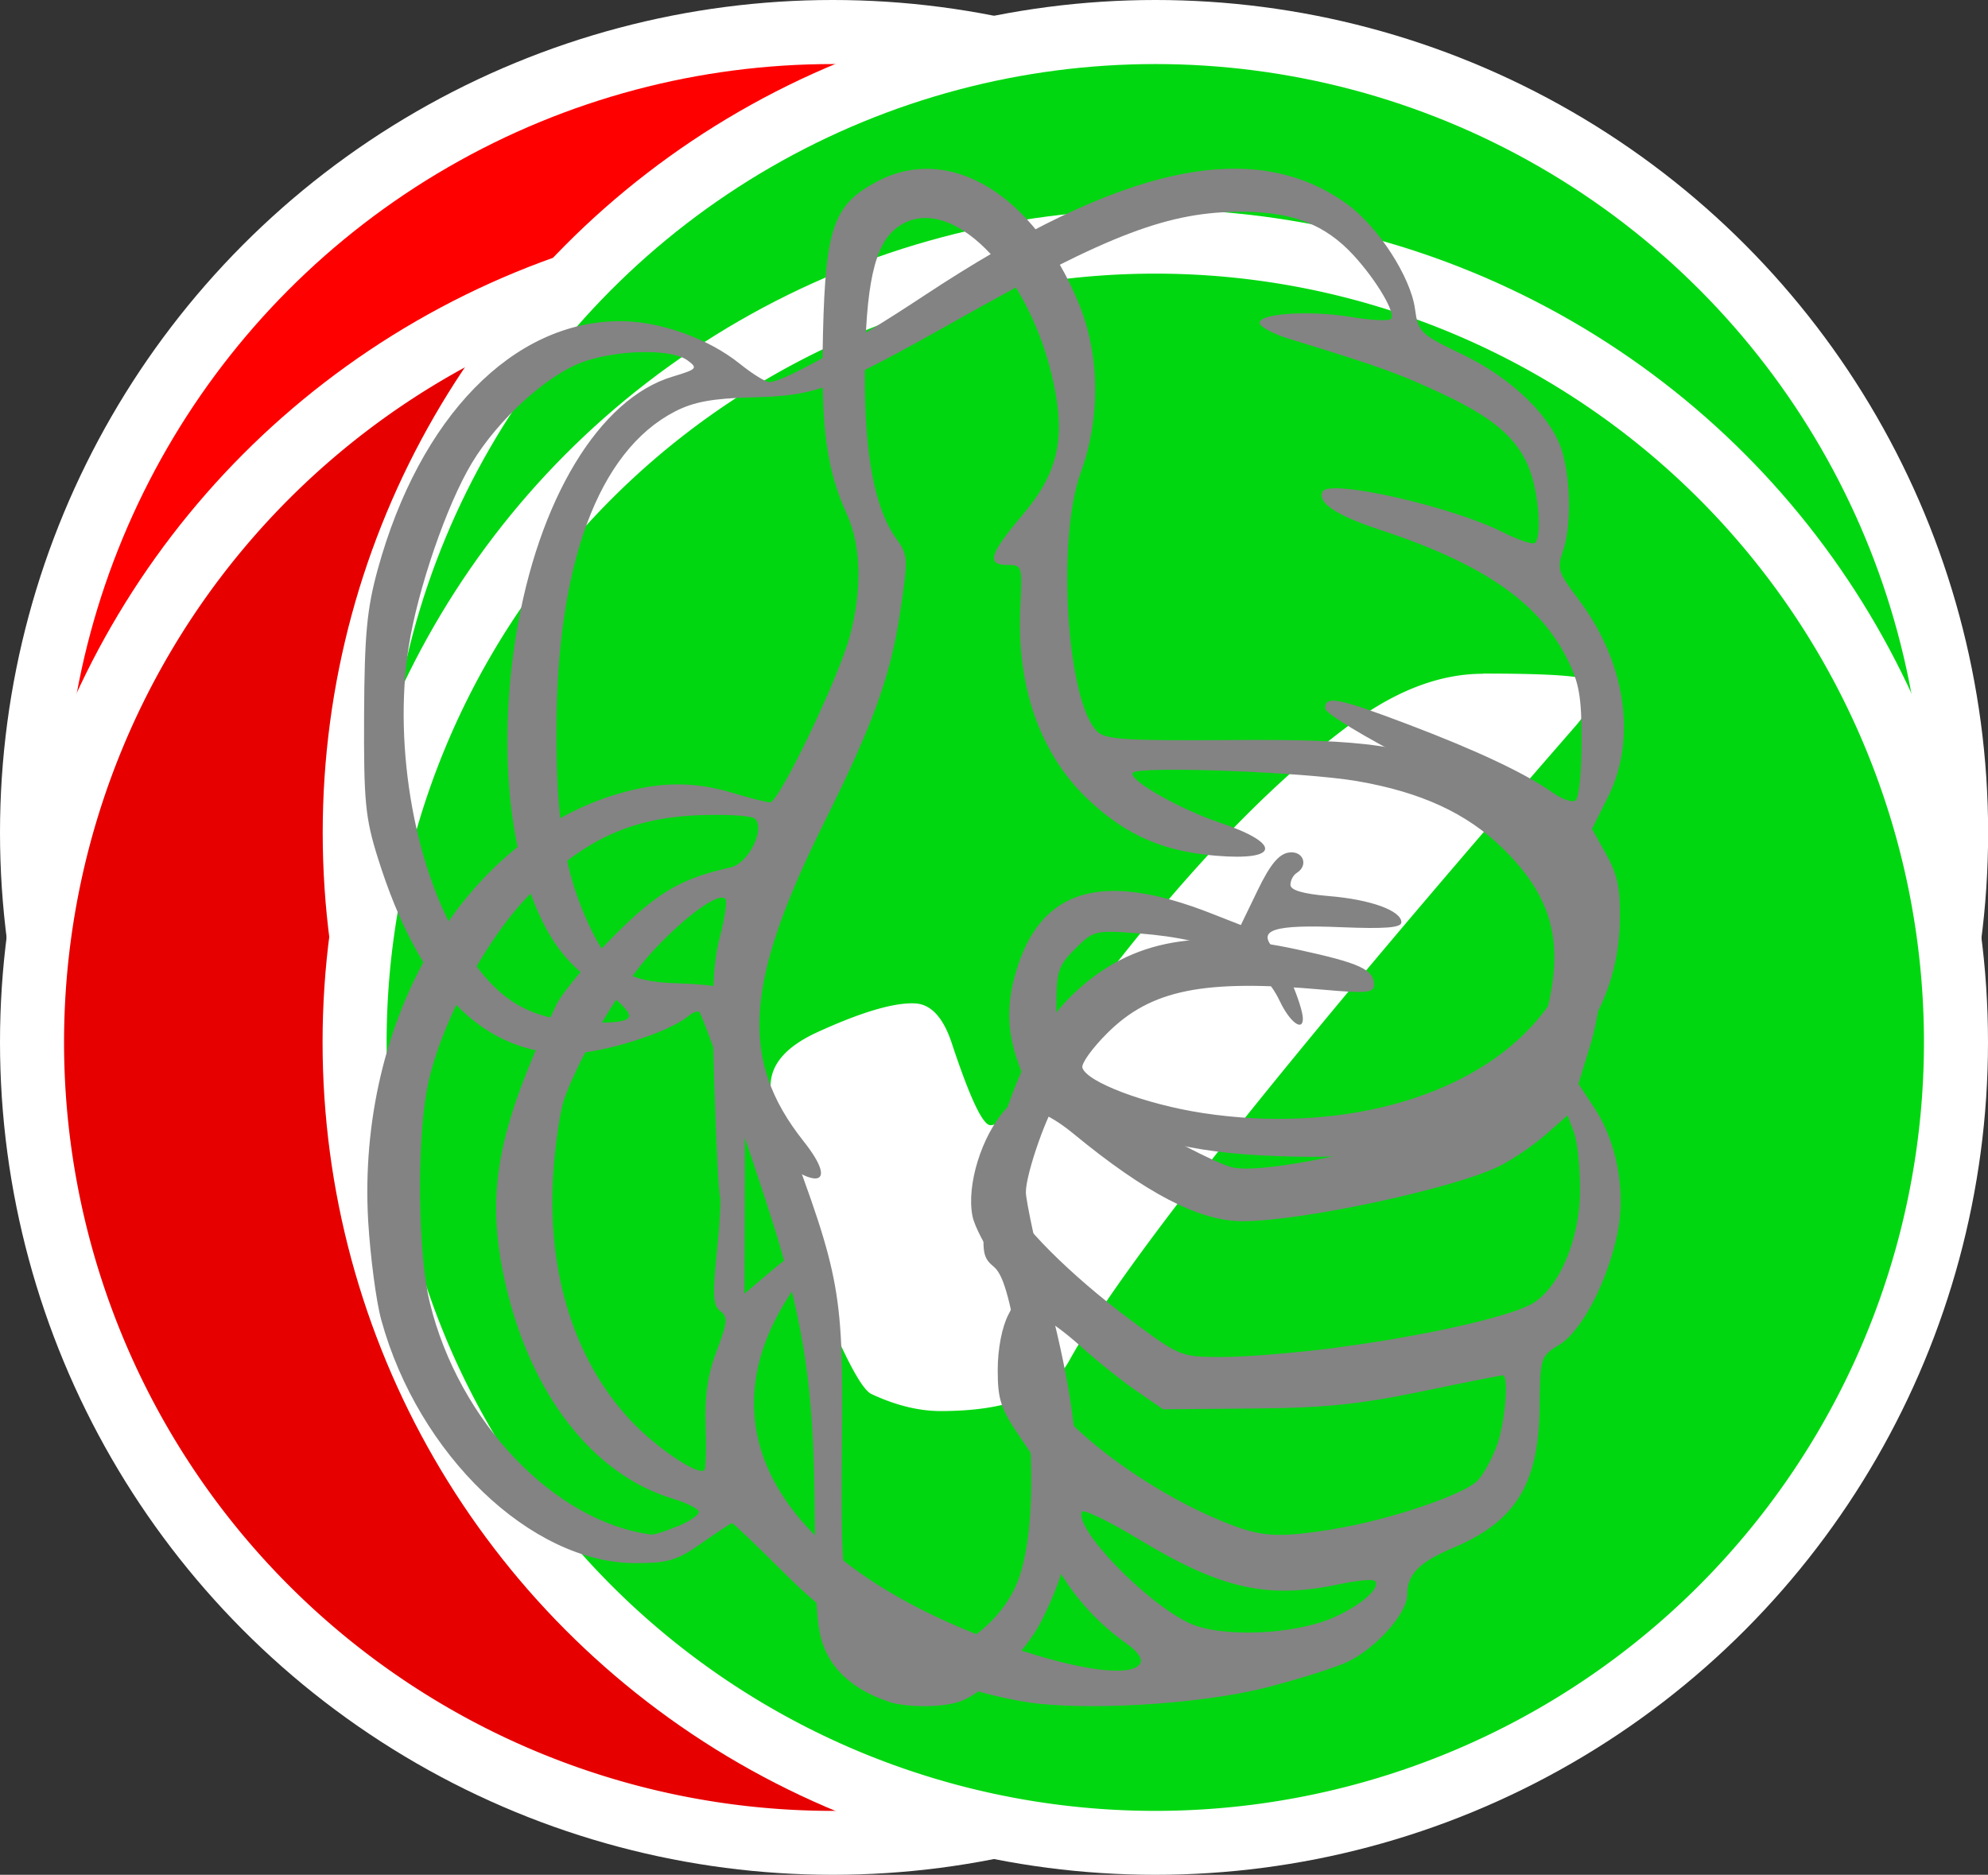 <?xml version="1.0" encoding="UTF-8" standalone="no"?>
<!-- Created with Inkscape (http://www.inkscape.org/) -->

<svg
   xmlns:dc="http://purl.org/dc/elements/1.1/"
   xmlns:cc="http://creativecommons.org/ns#"
   xmlns:rdf="http://www.w3.org/1999/02/22-rdf-syntax-ns#"
   xmlns:svg="http://www.w3.org/2000/svg"
   xmlns="http://www.w3.org/2000/svg"
   xmlns:sodipodi="http://sodipodi.sourceforge.net/DTD/sodipodi-0.dtd"
   xmlns:inkscape="http://www.inkscape.org/namespaces/inkscape"
   width="15.518mm"
   height="14.635mm"
   viewBox="0 0 15.518 14.635"
   version="1.1"
   id="svg8"
   inkscape:version="0.92.4 (unknown)"
   sodipodi:docname="switch-yesno.svg">
  <rect x="0" y="0" width="15.518" height="14.635" fill="#333333" stroke="none"/>
  <defs
     id="defs2" />
  <sodipodi:namedview
     id="base"
     pagecolor="#ffffff"
     bordercolor="#666666"
     borderopacity="1.0"
     inkscape:pageopacity="0.0"
     inkscape:pageshadow="2"
     inkscape:zoom="3.3128531"
     inkscape:cx="154.60995"
     inkscape:cy="-6.554564"
     inkscape:document-units="mm"
     inkscape:current-layer="layer1"
     showgrid="false"
     inkscape:snap-global="false"
     fit-margin-top="0"
     fit-margin-left="0"
     fit-margin-right="0"
     fit-margin-bottom="0"
     inkscape:window-width="1920"
     inkscape:window-height="1016"
     inkscape:window-x="0"
     inkscape:window-y="27"
     inkscape:window-maximized="1" />
  <g
     inkscape:label="Layer 1"
     inkscape:groupmode="layer"
     id="layer1"
     transform="translate(-48.949,-152.5)">
    <g
       id="switch3"
       transform="translate(-15.875,-1.635)"
       inkscape:label="#g934">
      <circle
         r="6.5"
         cy="160.635"
         cx="71.324"
         id="circle896"
         style="fill:#ffffff;fill-opacity:1;fill-rule:evenodd;stroke-width:0.248" />
      <circle
         r="6"
         cy="160.635"
         cx="71.324"
         id="path904"
         style="fill:#ff0000;fill-rule:evenodd;stroke-width:0.263" />
      <g
         transform="translate(9.2642518e-6,4.5175293e-4)"
         id="text912"
         style="font-style:normal;font-variant:normal;font-weight:normal;font-stretch:normal;font-size:8.467px;line-height:1.25;font-family:'经典繁毛楷';-inkscape-font-specification:'经典繁毛楷';letter-spacing:0px;word-spacing:0px;fill:#ffffff;fill-opacity:1;stroke:none;stroke-width:0.265"
         aria-label="错">
        <path
           inkscape:connector-curvature="0"
           id="path918"
           style="font-style:normal;font-variant:normal;font-weight:normal;font-stretch:normal;font-size:8.467px;font-family:'经典繁毛楷';-inkscape-font-specification:'经典繁毛楷';fill:#ffffff;fill-opacity:1;stroke-width:0.265"
           d="m 72.524,156.89 q 0.422,0.165 0.579,0.256 0.314,0.174 0.372,0.405 0.025,0.116 -0.017,0.322 -0.025,0.141 -0.083,0.298 0.116,0 0.198,0 0.165,0 0.19,0.008 0.074,0.017 0.215,0.165 0.132,0.141 0.149,0.215 -0.025,0.157 -0.182,0.265 -0.083,0.033 -0.339,0.107 -0.207,0.066 -0.339,0.124 -0.025,0.107 -0.058,0.265 l -0.058,0.298 q 0.182,-0.058 0.405,-0.107 0.149,-0.025 0.413,-0.058 0.099,-0.083 0.207,-0.107 0.091,0 0.289,0.141 0.198,0.141 0.215,0.223 0.025,0.05 -0.033,0.232 -0.058,0.174 -0.099,0.223 -0.083,0.074 -0.314,0.141 l -0.347,0.083 q -1.232,0.182 -1.488,0.232 -0.38,0.074 -1.463,0.372 -0.141,-0.041 -0.298,-0.356 -0.165,-0.322 -0.099,-0.446 l 0.033,-0.116 q 0.041,-0.074 0.256,-0.066 0.289,0.017 0.314,0.017 0.141,-0.025 0.289,-0.074 0,-0.141 0,-0.281 -0.182,-0.091 -0.314,-0.405 -0.083,-0.215 -0.132,-0.513 0.05,0 0.165,0.008 0.124,0.008 0.174,0.008 0,-0.174 -0.033,-0.546 -0.033,-0.422 -0.066,-0.546 0.356,0.083 0.554,0.19 0.281,0.157 0.331,0.413 0.025,0.132 0.025,0.281 0.017,-0.017 0.223,-0.066 0.165,-0.041 0.165,-0.091 0.025,-0.281 0.025,-0.744 0,-0.463 -0.025,-0.769 z m -3.39,0.653 0.471,0.141 q 0.372,0.124 0.422,0.182 0.149,0.141 0.058,0.331 -0.025,0.05 -0.248,0.339 -0.066,0.116 -0.289,0.496 -0.215,0.38 -0.281,0.496 0.05,-0.017 0.504,-0.256 0.331,-0.182 0.488,-0.132 0.066,0.025 0.232,0.141 0.19,0.124 0.19,0.157 0,0.05 -0.083,0.157 -0.058,0.074 -0.124,0.141 -0.099,0.099 -0.157,0.182 -0.058,0.091 -0.091,0.198 0.157,0.058 0.19,0.074 0.091,0.05 0.132,0.132 0.025,0.033 0,0.165 -0.025,0.107 -0.05,0.174 -0.033,0.066 -0.132,0.165 -0.099,0.099 -0.132,0.149 -0.041,0.066 -0.074,0.356 -0.041,0.314 -0.058,0.364 0.19,-0.223 0.24,-0.314 0.083,-0.132 0.149,-0.389 l 0.182,0.116 q 0.157,0.099 0.182,0.149 0.066,0.157 -0.132,0.455 -0.165,0.256 -0.364,0.43 -0.107,0.083 -0.182,0.165 v 0.107 l 0.281,-0.033 q 0.232,-0.025 0.289,0.025 0.066,0.157 0.041,0.314 -0.041,0.165 -0.769,0.471 -0.24,0.091 -0.918,0.339 -0.141,0.099 -0.306,0.132 -0.116,-0.008 -0.273,-0.24 -0.074,-0.107 -0.198,-0.331 l -0.025,-0.157 q 0.182,-0.033 0.554,-0.141 0.281,-0.091 0.562,-0.182 0.05,-0.066 0.05,-0.521 l -0.017,-0.554 -0.24,0.017 q -0.182,0.008 -0.232,-0.017 -0.107,-0.066 -0.198,-0.223 -0.091,-0.141 -0.132,-0.289 0.066,-0.033 0.182,-0.058 0.041,-0.033 0.298,-0.215 0.182,-0.124 0.289,-0.232 l 0.033,-0.099 q -0.074,0 -0.174,-0.025 -0.099,-0.025 -0.165,-0.058 -0.05,-0.025 -0.165,-0.132 -0.107,-0.116 -0.149,-0.132 -0.107,0.099 -0.256,0.215 -0.19,0.157 -0.273,0.182 -0.157,0.008 -0.306,-0.05 0.413,-0.496 0.67,-1.05 0.174,-0.38 0.422,-1.174 0,-0.116 0.025,-0.314 0.025,-0.198 0.058,-0.339 z m 1.182,0.455 q 0.058,-0.025 0.356,0.091 0.298,0.107 0.339,0.165 0.05,0.107 -0.124,0.38 -0.141,0.207 -0.289,0.356 -0.091,-0.091 -0.182,-0.207 -0.05,-0.074 -0.149,-0.331 -0.074,-0.215 -0.174,-0.322 0.099,-0.083 0.223,-0.132 z m 2.092,1.397 q -0.041,0.025 -0.165,0.058 -0.116,0.033 -0.157,0.058 0,0.041 -0.017,0.165 -0.017,0.124 -0.017,0.174 0.141,0.008 0.248,-0.058 0.025,-0.05 0.066,-0.19 0.041,-0.132 0.041,-0.207 z m 0.595,1.282 q 0.074,0 0.339,0.099 0.273,0.107 0.331,0.149 0.124,0.107 0.107,0.265 l -0.083,0.306 q 0.074,1.166 0.083,1.339 0.008,0.876 -0.223,1.207 -0.099,0.149 -0.256,0.232 -0.132,0.066 -0.356,0.107 -0.025,-0.066 -0.074,-0.347 -0.05,-0.281 -0.074,-0.356 -0.157,0.025 -0.455,0.066 -0.289,0.041 -0.446,0.066 -0.041,0.074 -0.157,0.19 -0.132,0.124 -0.198,0.149 -0.074,-0.116 -0.174,-0.298 -0.107,-0.207 -0.141,-0.298 0.066,-1.174 0.066,-1.191 0.025,-0.645 -0.008,-1.207 0.041,-0.033 0.124,-0.116 0.124,0.066 0.289,0.091 0.132,-0.05 0.422,-0.132 0.281,-0.083 0.413,-0.132 0.041,-0.017 0.24,-0.116 0.157,-0.074 0.232,-0.074 z m -0.265,0.719 -0.438,0.099 q -0.298,0.066 -0.43,0.124 v 0.207 0.223 l 0.256,-0.066 q 0.24,-0.074 0.281,-0.05 0.107,0.025 0.248,0.091 0.174,0.083 0.207,0.141 0.008,0.066 -0.058,0.157 -0.066,0.083 -0.141,0.116 -0.157,0.033 -0.397,0.091 -0.281,0.074 -0.364,0.091 -0.033,0.182 -0.041,0.364 l 0.008,0.347 q 0.174,-0.05 0.471,-0.099 0.356,-0.05 0.446,-0.033 0,-0.711 -0.008,-0.91 -0.008,-0.554 -0.041,-0.893 z m -4.076,0.223 q 0.289,0.066 0.48,0.207 0.232,0.174 0.207,0.405 0,0.074 -0.099,0.298 -0.099,0.223 -0.149,0.223 -0.074,0 -0.149,-0.107 0,0 -0.099,-0.165 -0.033,-0.091 -0.107,-0.422 -0.083,-0.347 -0.083,-0.438 z" />
      </g>
    </g>
    <g
       id="switch1"
       inkscape:label="#g846">
      <circle
         style="fill:#ffffff;fill-opacity:1;fill-rule:evenodd;stroke-width:0.248"
         id="circle842"
         cx="55.449"
         cy="160.635"
         r="6.5" />
      <path
         inkscape:connector-curvature="0"
         id="path819"
         d="m 55.449,154.636 a 6,6 0 0 0 -6,6 6,6 0 0 0 6,6 6,6 0 0 0 6,-6 6,6 0 0 0 -6,-6 z m 2.192,2.439 c 0.091,0 0.178,0.047 0.263,0.141 0.063,0.069 0.107,0.194 0.132,0.376 0.082,-0.003 0.138,0.003 0.17,0.019 0.1,0.038 0.173,0.079 0.217,0.122 0.044,0.041 0.066,0.094 0.066,0.16 0,0.125 -0.025,0.213 -0.075,0.264 -0.756,0.687 -1.502,1.521 -2.239,2.502 0.464,0.64 0.928,1.213 1.392,1.721 0.053,0.056 0.08,0.123 0.08,0.198 0,0.154 -0.047,0.271 -0.141,0.352 -0.063,0.053 -0.152,0.083 -0.268,0.089 -0.006,0.053 -0.032,0.135 -0.075,0.244 -0.075,0.182 -0.163,0.273 -0.263,0.273 -0.113,0 -0.217,-0.037 -0.311,-0.113 -0.025,0.057 -0.059,0.102 -0.103,0.136 -0.113,0.085 -0.212,0.127 -0.297,0.127 -0.072,0 -0.149,-0.044 -0.23,-0.132 -0.279,-0.298 -0.608,-0.746 -0.988,-1.345 -0.721,0.818 -1.22,1.439 -1.496,1.862 -0.053,0.082 -0.113,0.122 -0.179,0.122 h -0.009 c -0.056,0 -0.111,-0.057 -0.164,-0.17 -0.047,-0.097 -0.074,-0.166 -0.08,-0.207 -0.063,0.038 -0.122,0.056 -0.179,0.056 -0.078,0 -0.163,-0.047 -0.254,-0.141 -0.113,-0.11 -0.169,-0.192 -0.169,-0.245 0,-0.085 0.047,-0.197 0.141,-0.338 -0.028,-0.009 -0.057,-0.035 -0.085,-0.075 -0.056,-0.075 -0.085,-0.151 -0.085,-0.226 0,-0.066 0.038,-0.147 0.113,-0.244 0.408,-0.552 0.919,-1.16 1.533,-1.825 -0.383,-0.593 -0.729,-1.308 -1.04,-2.145 -0.069,-0.191 -0.103,-0.331 -0.103,-0.419 0,-0.082 0.036,-0.199 0.109,-0.353 0.05,-0.1 0.109,-0.15 0.178,-0.15 0.082,0 0.198,0.061 0.348,0.183 0.003,-0.044 0.022,-0.105 0.056,-0.183 0.072,-0.157 0.135,-0.235 0.188,-0.235 0.135,0 0.223,0.041 0.264,0.122 0.332,0.615 0.734,1.214 1.204,1.797 0.724,-0.828 1.477,-1.584 2.258,-2.268 0.038,-0.038 0.079,-0.056 0.122,-0.056 z"
         style="fill:#e70000;fill-opacity:1;fill-rule:evenodd;stroke-width:0.254" />
    </g>
    <g
       id="switch2"
       transform="translate(-26.458,-1.635)"
       inkscape:label="#g928">
      <circle
         style="fill:#ffffff;fill-opacity:1;fill-rule:evenodd;stroke-width:0.248"
         id="circle890"
         cx="84.426"
         cy="160.635"
         r="6.5" />
      <circle
         style="fill:#00d710;fill-opacity:1;fill-rule:evenodd;stroke-width:0.263"
         id="circle916"
         cx="84.426"
         cy="160.635"
         r="6" />
      <g
         transform="translate(-2.847,0.255)"
         id="text908"
         style="font-style:normal;font-variant:normal;font-weight:normal;font-stretch:normal;font-size:8.467px;line-height:1.25;font-family:'经典繁毛楷';-inkscape-font-specification:'经典繁毛楷';letter-spacing:0px;word-spacing:0px;fill:#ffffff;fill-opacity:1;stroke:none;stroke-width:0.265"
         aria-label="对">
        <path
           inkscape:connector-curvature="0"
           id="path921"
           style="font-style:normal;font-variant:normal;font-weight:normal;font-stretch:normal;font-size:8.467px;font-family:'经典繁毛楷';-inkscape-font-specification:'经典繁毛楷';fill:#ffffff;fill-opacity:1;stroke-width:0.265"
           d="m 86.249,156.551 q 0.273,0.083 0.513,0.256 0.298,0.215 0.298,0.438 0,0.041 -0.074,0.314 -0.083,0.273 -0.083,0.322 0.207,-0.273 0.265,-0.364 0.157,-0.24 0.157,-0.364 0.256,0.05 0.455,0.174 0.24,0.149 0.215,0.322 -0.033,0.19 -0.455,0.513 -0.306,0.232 -0.604,0.397 l -0.033,0.025 q 0.083,-0.025 0.372,-0.041 0.306,-0.025 0.364,0.008 0.074,0.017 0.132,0.182 0.058,0.165 0.025,0.24 -0.025,0.083 -0.405,0.198 -0.248,0.074 -0.513,0.124 0.066,0.149 0.066,0.215 0,0.066 -0.066,0.198 0.141,0.107 0.256,0.198 0.05,0.124 -0.289,0.372 -0.215,0.165 -0.471,0.298 0.017,0.124 0.033,0.256 0.091,-0.05 0.174,-0.074 0.124,-0.041 0.19,-0.017 0.124,0.033 0.198,0.223 0.074,0.182 0.033,0.306 -0.05,0.141 -0.256,0.256 -0.281,0.141 -0.347,0.215 -0.033,0.157 0.008,0.322 0.182,-0.066 0.463,-0.116 0.289,-0.066 0.455,-0.066 0.074,0.116 0.099,0.215 0.033,0.124 -0.017,0.215 -0.107,0.24 -0.926,0.703 -0.48,0.281 -1.075,0.571 -0.124,0 -0.372,-0.364 -0.223,-0.331 -0.273,-0.488 0.091,0 0.521,-0.157 0.455,-0.165 0.504,-0.24 0.025,-0.116 0,-0.207 -0.331,-0.041 -0.496,-0.141 -0.207,-0.116 -0.298,-0.372 l 0.554,-0.265 q 0.207,-0.132 0.207,-0.446 -0.149,0.058 -0.198,0.066 -0.124,0.017 -0.223,-0.033 -0.116,-0.05 -0.24,-0.24 -0.099,-0.157 -0.149,-0.298 0.05,-0.025 0.256,-0.116 0.215,-0.091 0.265,-0.116 -0.05,-0.091 -0.083,-0.157 -0.041,-0.107 -0.041,-0.198 l -0.752,0.347 q -0.48,0.157 -0.62,-0.074 -0.041,-0.074 -0.116,-0.306 -0.083,-0.248 -0.083,-0.314 0.38,-0.124 0.876,-0.265 0.604,-0.174 0.876,-0.232 v -0.306 q 0,-0.157 0.017,-0.298 -0.041,0 -0.223,0.083 -0.19,0.083 -0.223,0.083 -0.124,0 -0.223,-0.265 -0.041,-0.124 -0.107,-0.446 0.091,0.033 0.306,-0.017 0.157,-0.025 0.298,-0.083 -0.107,-0.182 -0.124,-0.314 -0.017,-0.149 0.074,-0.314 0.248,0.124 0.397,0.207 0.273,0.141 0.389,0.232 l 0.099,-0.05 q 0.058,-0.033 0.041,-0.174 l -0.041,-0.198 q 0,-0.182 0.008,-0.289 0.008,-0.19 0.041,-0.273 z m 3.398,0.645 q 0.24,0.132 0.248,0.62 l -0.041,0.769 -0.008,0.074 q 0.074,-0.083 0.19,-0.132 0.149,-0.058 0.463,0.165 0.322,0.223 0.273,0.38 -0.041,0.124 -0.413,0.265 -0.149,0.05 -0.504,0.141 0,0.661 0.025,1.348 0.058,1.29 0.058,1.339 -0.107,0.686 -0.149,0.86 -0.116,0.496 -0.347,0.769 -0.165,0.198 -0.471,0.339 -0.339,0.149 -0.48,0.008 -0.05,-0.041 -0.256,-0.405 -0.215,-0.372 -0.232,-0.389 0.041,0 0.281,0.058 0.174,0.041 0.273,-0.017 0.083,-0.058 0.132,-0.207 0.041,-0.132 0.041,-0.265 0.033,-0.446 0.033,-1.53 0,0 0,-1.554 -0.107,0.05 -0.273,0.107 -0.19,0.066 -0.289,0.107 -0.182,0.033 -0.372,-0.207 -0.157,-0.198 -0.24,-0.446 0.157,-0.05 0.612,-0.165 0.446,-0.124 0.604,-0.174 l -0.041,-0.893 q -0.025,-0.438 -0.083,-0.893 -0.091,-0.124 -0.132,-0.281 0.273,-0.066 0.579,-0.008 0.273,0.058 0.521,0.215 z m -3.431,0.546 q -0.074,0.091 -0.124,0.157 -0.099,0.116 -0.107,0.157 -0.058,0.116 -0.05,0.339 0.008,0.19 0.058,0.364 0.107,-0.099 0.207,-0.232 0,-0.074 0.008,-0.397 0.008,-0.322 0.008,-0.389 z m 0.008,1.802 q -0.132,0.033 -0.265,0.116 0,0.041 0.008,0.149 0.017,0.107 0.017,0.182 0.174,-0.141 0.207,-0.182 0.033,-0.058 0.033,-0.265 z m 1.042,1 q 0.43,0.058 0.637,0.124 0.372,0.124 0.413,0.347 0.033,0.165 -0.157,0.446 -0.19,0.281 -0.339,0.256 -0.05,-0.017 -0.149,-0.107 -0.099,-0.083 -0.141,-0.132 l -0.132,-0.339 q -0.083,-0.207 -0.132,-0.356 -0.025,-0.116 0,-0.24 z" />
      </g>
    </g>
    <g
       id="switch0"
       transform="translate(-13.357)"
       inkscape:label="#g850">
      <circle
         r="6.5"
         cy="160.635"
         cx="71.324"
         id="path840"
         style="fill:#ffffff;fill-opacity:1;fill-rule:evenodd;stroke-width:0.248" />
      <path
         inkscape:connector-curvature="0"
         id="circle825"
         d="m 71.324,154.636 a 6,6 0 0 0 -6,6 6,6 0 0 0 6,6 6,6 0 0 0 6,-6 6,6 0 0 0 -6,-6 z m 2.557,3.122 c 0.438,0 0.701,0.013 0.791,0.041 0.038,0.01 0.057,0.053 0.057,0.129 0,0.062 -0.04,0.14 -0.119,0.233 -2.215,2.542 -3.535,4.196 -3.958,4.961 -0.145,0.262 -0.479,0.393 -1.003,0.393 -0.172,0 -0.353,-0.045 -0.543,-0.134 -0.079,-0.041 -0.217,-0.305 -0.413,-0.791 -0.248,-0.613 -0.372,-1.151 -0.372,-1.612 0,-0.169 0.121,-0.308 0.362,-0.419 0.331,-0.152 0.579,-0.227 0.744,-0.227 l 0.01,5.2e-4 c 0.134,0 0.236,0.11 0.305,0.331 0.138,0.413 0.236,0.62 0.295,0.62 0.045,0 0.091,-0.035 0.14,-0.104 0.968,-1.423 1.864,-2.435 2.687,-3.038 0.348,-0.255 0.687,-0.382 1.018,-0.382 z"
         style="fill:#00d710;fill-opacity:1;fill-rule:evenodd;stroke-width:0.254" />
    </g>
    <path
       inkscape:connector-curvature="0"
       id="switch5"
       d="m 55.886,165.783 c -0.23,-0.075 -0.399,-0.206 -0.482,-0.374 -0.078,-0.156 -0.09,-0.301 -0.095,-1.062 -0.005,-0.914 -0.062,-1.369 -0.265,-2.097 -0.104,-0.373 -0.599,-1.813 -0.636,-1.85 -0.012,-0.012 -0.052,0.003 -0.089,0.034 -0.156,0.129 -0.675,0.291 -0.933,0.291 -0.674,-0.001 -1.168,-0.508 -1.487,-1.526 -0.099,-0.314 -0.111,-0.445 -0.108,-1.118 0.003,-0.627 0.022,-0.829 0.107,-1.138 0.328,-1.19 1.056,-1.936 1.892,-1.936 0.311,0 0.686,0.134 0.933,0.332 0.099,0.08 0.203,0.144 0.232,0.144 0.104,0 0.635,-0.296 1.204,-0.673 1.547,-1.022 2.576,-1.245 3.306,-0.716 0.241,0.174 0.495,0.568 0.529,0.816 0.025,0.183 0.04,0.198 0.369,0.356 0.397,0.191 0.708,0.497 0.784,0.772 0.065,0.235 0.066,0.582 8.01e-4,0.768 -0.046,0.131 -0.034,0.167 0.115,0.363 0.374,0.489 0.467,1.093 0.239,1.55 l -0.126,0.252 0.111,0.198 c 0.087,0.155 0.111,0.266 0.107,0.508 -0.012,0.884 -0.663,1.55 -1.746,1.788 -0.284,0.062 -0.512,0.076 -0.953,0.059 -0.665,-0.026 -1.087,-0.138 -1.412,-0.373 -0.169,-0.123 -0.214,-0.137 -0.264,-0.084 -0.085,0.09 -0.262,0.591 -0.262,0.739 0,0.068 0.089,0.48 0.198,0.915 0.287,1.146 0.267,1.754 -0.079,2.437 -0.12,0.237 -0.432,0.547 -0.625,0.621 -0.133,0.051 -0.419,0.053 -0.566,0.005 z m 0.418,-0.391 c 0.242,-0.067 0.483,-0.288 0.584,-0.534 0.14,-0.342 0.149,-1.071 0.021,-1.785 -0.083,-0.464 -0.132,-0.627 -0.204,-0.686 -0.084,-0.069 -0.092,-0.115 -0.066,-0.405 0.061,-0.69 0.321,-1.356 0.661,-1.696 0.439,-0.438 0.967,-0.55 1.776,-0.374 0.492,0.107 0.598,0.156 0.598,0.277 0,0.061 -0.059,0.067 -0.393,0.037 -0.939,-0.084 -1.349,-0.001 -1.691,0.341 -0.116,0.116 -0.202,0.236 -0.192,0.268 0.035,0.113 0.496,0.286 0.942,0.354 1.043,0.158 2.043,-0.107 2.568,-0.681 0.355,-0.388 0.473,-0.847 0.308,-1.195 -0.111,-0.233 -0.396,-0.434 -1.212,-0.852 -0.407,-0.209 -0.711,-0.393 -0.711,-0.431 0,-0.103 0.099,-0.083 0.648,0.125 0.54,0.205 0.915,0.382 1.127,0.532 0.072,0.051 0.152,0.079 0.179,0.063 0.026,-0.016 0.048,-0.222 0.048,-0.457 0,-0.357 -0.019,-0.465 -0.115,-0.654 -0.224,-0.442 -0.66,-0.741 -1.47,-1.007 -0.334,-0.11 -0.486,-0.213 -0.435,-0.297 0.059,-0.096 1.009,0.12 1.401,0.318 0.125,0.063 0.24,0.101 0.256,0.085 0.045,-0.045 0.035,-0.303 -0.02,-0.501 -0.077,-0.276 -0.261,-0.453 -0.682,-0.652 -0.35,-0.166 -0.509,-0.223 -1.218,-0.44 -0.116,-0.035 -0.219,-0.089 -0.229,-0.119 -0.025,-0.078 0.381,-0.107 0.716,-0.051 0.152,0.025 0.29,0.032 0.307,0.015 0.042,-0.042 -0.111,-0.301 -0.292,-0.498 -0.221,-0.239 -0.471,-0.337 -0.866,-0.339 -0.575,-0.002 -1.031,0.171 -2.214,0.837 -0.98,0.552 -1.107,0.599 -1.618,0.612 -0.306,0.008 -0.453,0.035 -0.6,0.111 -0.597,0.309 -0.923,1.191 -0.924,2.498 -6.87e-4,0.708 0.066,1.104 0.255,1.511 0.161,0.348 0.301,0.442 0.674,0.453 0.168,0.005 0.313,0.019 0.321,0.031 0.197,0.277 0.32,0.53 0.534,1.102 0.437,1.168 0.457,1.279 0.445,2.492 -0.011,1.163 0.016,1.325 0.254,1.525 0.157,0.132 0.259,0.146 0.531,0.07 z m -2.445,-4.965 c -7.44e-4,-0.033 -0.078,-0.113 -0.173,-0.179 -0.272,-0.189 -0.403,-0.339 -0.525,-0.603 -0.25,-0.539 -0.318,-1.355 -0.184,-2.184 0.172,-1.06 0.65,-1.85 1.222,-2.021 0.192,-0.058 0.2,-0.066 0.115,-0.128 -0.122,-0.089 -0.528,-0.084 -0.804,0.01 -0.28,0.095 -0.671,0.448 -0.878,0.793 -0.196,0.325 -0.423,0.987 -0.493,1.434 -0.124,0.791 0.055,1.772 0.429,2.35 0.282,0.436 0.529,0.574 1.043,0.583 0.171,0.003 0.25,-0.015 0.249,-0.055 z"
       style="fill:#838383;stroke-width:0.048"
       sodipodi:nodetypes="ccccccccccscscccccccccccccccssscccccccsccscccccccscccsccccccccccccccccccccssscccccsccccscccc"
       inkscape:label="#path848" />
    <path
       sodipodi:nodetypes="ccscccccccccccscsccccccccccsccccccccsccccccccccccscsccscccssccccccccccsccccccccccccccccccccccccccsccccccccscccccccscccccscccccccccccccccccccccsccscccccsscc"
       style="fill:#838383;stroke-width:0.048"
       d="m 56.953,165.785 c -0.7,-0.114 -1.313,-0.44 -1.87,-0.994 -0.222,-0.221 -0.41,-0.401 -0.419,-0.401 -0.009,0 -0.116,0.07 -0.238,0.156 -0.193,0.136 -0.261,0.156 -0.521,0.156 -0.811,-0.002 -1.692,-0.847 -1.98,-1.899 -0.04,-0.145 -0.085,-0.492 -0.102,-0.77 -0.09,-1.565 0.738,-2.981 1.953,-3.337 0.326,-0.096 0.594,-0.097 0.897,-0.005 0.13,0.039 0.259,0.072 0.288,0.072 0.069,5.8e-4 0.536,-0.973 0.623,-1.301 0.095,-0.356 0.087,-0.703 -0.022,-0.942 -0.163,-0.359 -0.206,-0.683 -0.189,-1.412 0.02,-0.837 0.084,-1.014 0.428,-1.194 0.563,-0.294 1.218,0.104 1.568,0.953 0.166,0.402 0.172,0.893 0.016,1.323 -0.189,0.52 -0.11,1.782 0.127,2.019 0.064,0.064 0.222,0.074 1.045,0.068 1.071,-0.009 1.401,0.041 1.895,0.282 0.379,0.185 0.745,0.534 0.882,0.841 0.145,0.324 0.156,0.846 0.026,1.268 l -0.09,0.293 0.125,0.189 c 0.177,0.267 0.248,0.658 0.178,0.985 -0.08,0.378 -0.279,0.757 -0.453,0.863 -0.146,0.089 -0.149,0.097 -0.153,0.489 -0.007,0.597 -0.186,0.889 -0.673,1.095 -0.269,0.114 -0.361,0.208 -0.361,0.369 0,0.144 -0.244,0.417 -0.466,0.522 -0.097,0.046 -0.384,0.136 -0.637,0.201 -0.515,0.131 -1.427,0.185 -1.879,0.111 z m 0.896,-0.298 c 0.022,-0.035 -0.019,-0.096 -0.105,-0.156 -0.433,-0.304 -0.728,-0.804 -0.674,-1.143 0.028,-0.172 0.01,-0.225 -0.151,-0.459 -0.158,-0.229 -0.182,-0.3 -0.182,-0.535 0,-0.163 0.033,-0.336 0.084,-0.433 l 0.084,-0.163 -0.168,-0.229 c -0.092,-0.126 -0.181,-0.295 -0.197,-0.376 -0.048,-0.241 0.071,-0.626 0.258,-0.833 0.15,-0.166 0.162,-0.199 0.116,-0.318 -0.103,-0.263 -0.114,-0.482 -0.036,-0.75 0.19,-0.655 0.668,-0.799 1.53,-0.46 l 0.227,0.089 0.133,-0.275 c 0.096,-0.198 0.164,-0.28 0.242,-0.291 0.112,-0.016 0.156,0.101 0.06,0.16 -0.026,0.016 -0.048,0.058 -0.048,0.092 0,0.042 0.098,0.071 0.301,0.088 0.326,0.027 0.565,0.114 0.565,0.205 0,0.042 -0.128,0.052 -0.469,0.038 -0.527,-0.022 -0.66,0.02 -0.528,0.166 0.075,0.083 0.228,0.451 0.228,0.548 0,0.104 -0.103,0.026 -0.18,-0.137 -0.151,-0.318 -0.493,-0.482 -1.104,-0.529 -0.337,-0.026 -0.35,-0.022 -0.493,0.12 -0.132,0.132 -0.147,0.176 -0.147,0.448 0,0.428 0.117,0.578 0.735,0.942 0.27,0.16 0.562,0.303 0.648,0.319 0.297,0.055 1.483,-0.219 1.927,-0.445 0.251,-0.128 0.415,-0.372 0.517,-0.772 0.139,-0.544 0.042,-0.902 -0.346,-1.279 -0.279,-0.271 -0.634,-0.435 -1.131,-0.521 -0.414,-0.072 -1.698,-0.12 -1.752,-0.066 -0.049,0.049 0.356,0.281 0.673,0.388 0.489,0.164 0.475,0.302 -0.026,0.26 -0.408,-0.034 -0.692,-0.157 -0.981,-0.424 -0.387,-0.357 -0.577,-0.888 -0.545,-1.525 0.016,-0.315 0.014,-0.321 -0.104,-0.321 -0.162,0 -0.136,-0.087 0.116,-0.384 0.278,-0.327 0.341,-0.588 0.249,-1.028 -0.184,-0.882 -0.822,-1.52 -1.223,-1.222 -0.178,0.132 -0.247,0.449 -0.252,1.144 -0.004,0.626 0.078,1.055 0.246,1.286 0.091,0.126 0.093,0.152 0.029,0.577 -0.074,0.492 -0.209,0.867 -0.586,1.624 -0.63,1.264 -0.67,1.867 -0.168,2.501 0.3,0.378 0.069,0.392 -0.337,0.019 l -0.12,-0.11 -0.002,0.641 -0.002,0.641 0.221,-0.187 c 0.347,-0.293 0.443,-0.239 0.193,0.108 -0.798,1.101 -0.165,2.194 1.635,2.826 0.55,0.193 0.971,0.25 1.039,0.141 z m 1.515,-0.363 c 0.213,-0.094 0.368,-0.233 0.317,-0.283 -0.015,-0.015 -0.138,-0.004 -0.274,0.025 -0.561,0.12 -0.925,0.039 -1.568,-0.35 -0.236,-0.143 -0.436,-0.239 -0.446,-0.214 -0.052,0.137 0.491,0.7 0.834,0.866 0.245,0.118 0.821,0.096 1.136,-0.043 z m -5.127,-0.708 c 0.092,-0.038 0.167,-0.089 0.167,-0.113 0,-0.024 -0.09,-0.07 -0.2,-0.103 -0.628,-0.188 -1.119,-0.822 -1.313,-1.696 -0.154,-0.691 -0.064,-1.177 0.398,-2.155 0.044,-0.093 0.242,-0.332 0.441,-0.532 0.349,-0.351 0.532,-0.459 0.922,-0.546 0.139,-0.031 0.273,-0.297 0.19,-0.38 -0.024,-0.024 -0.225,-0.036 -0.447,-0.027 -0.538,0.023 -0.912,0.202 -1.331,0.639 -0.344,0.358 -0.695,1.031 -0.782,1.501 -0.081,0.433 -0.07,1.289 0.022,1.664 0.226,0.93 0.972,1.712 1.729,1.811 0.021,0.003 0.113,-0.026 0.204,-0.065 z m 5.121,0.02 c 0.426,-0.067 1.029,-0.271 1.129,-0.382 0.045,-0.05 0.112,-0.173 0.148,-0.274 0.064,-0.181 0.094,-0.544 0.044,-0.544 -0.014,0 -0.301,0.057 -0.637,0.127 -0.484,0.1 -0.758,0.128 -1.313,0.132 l -0.701,0.006 -0.209,-0.144 c -0.115,-0.079 -0.311,-0.236 -0.436,-0.349 -0.125,-0.112 -0.251,-0.204 -0.28,-0.204 -0.086,0 -0.118,0.237 -0.06,0.433 0.097,0.323 0.789,0.868 1.446,1.138 0.301,0.124 0.422,0.133 0.868,0.062 z m -4.901,-0.807 c -0.008,-0.235 0.017,-0.402 0.087,-0.585 0.084,-0.221 0.088,-0.264 0.028,-0.309 -0.057,-0.043 -0.062,-0.126 -0.027,-0.461 0.023,-0.225 0.034,-0.422 0.024,-0.439 -0.01,-0.016 -0.03,-0.417 -0.045,-0.89 -0.021,-0.667 -0.011,-0.919 0.043,-1.124 0.038,-0.145 0.059,-0.281 0.046,-0.301 -0.041,-0.066 -0.306,0.123 -0.564,0.4 -0.238,0.256 -0.561,0.792 -0.693,1.151 -0.034,0.093 -0.074,0.363 -0.089,0.601 -0.048,0.766 0.167,1.449 0.604,1.916 0.199,0.213 0.529,0.435 0.577,0.388 0.011,-0.011 0.015,-0.167 0.009,-0.348 z m 4.935,-0.611 c 0.649,-0.085 1.3,-0.229 1.502,-0.333 0.219,-0.113 0.389,-0.505 0.389,-0.898 0,-0.178 -0.022,-0.382 -0.049,-0.452 l -0.049,-0.128 -0.169,0.149 c -0.093,0.082 -0.253,0.191 -0.355,0.243 -0.344,0.176 -1.555,0.436 -2.018,0.434 -0.335,-0.002 -0.75,-0.218 -1.317,-0.685 -0.13,-0.107 -0.259,-0.177 -0.299,-0.162 -0.094,0.036 -0.23,0.52 -0.191,0.676 0.042,0.166 0.468,0.594 0.943,0.946 0.382,0.283 0.387,0.285 0.714,0.285 0.182,0 0.585,-0.033 0.898,-0.074 z"
       id="switch4"
       inkscape:connector-curvature="0"
       inkscape:label="#path868" />
  </g>
</svg>
